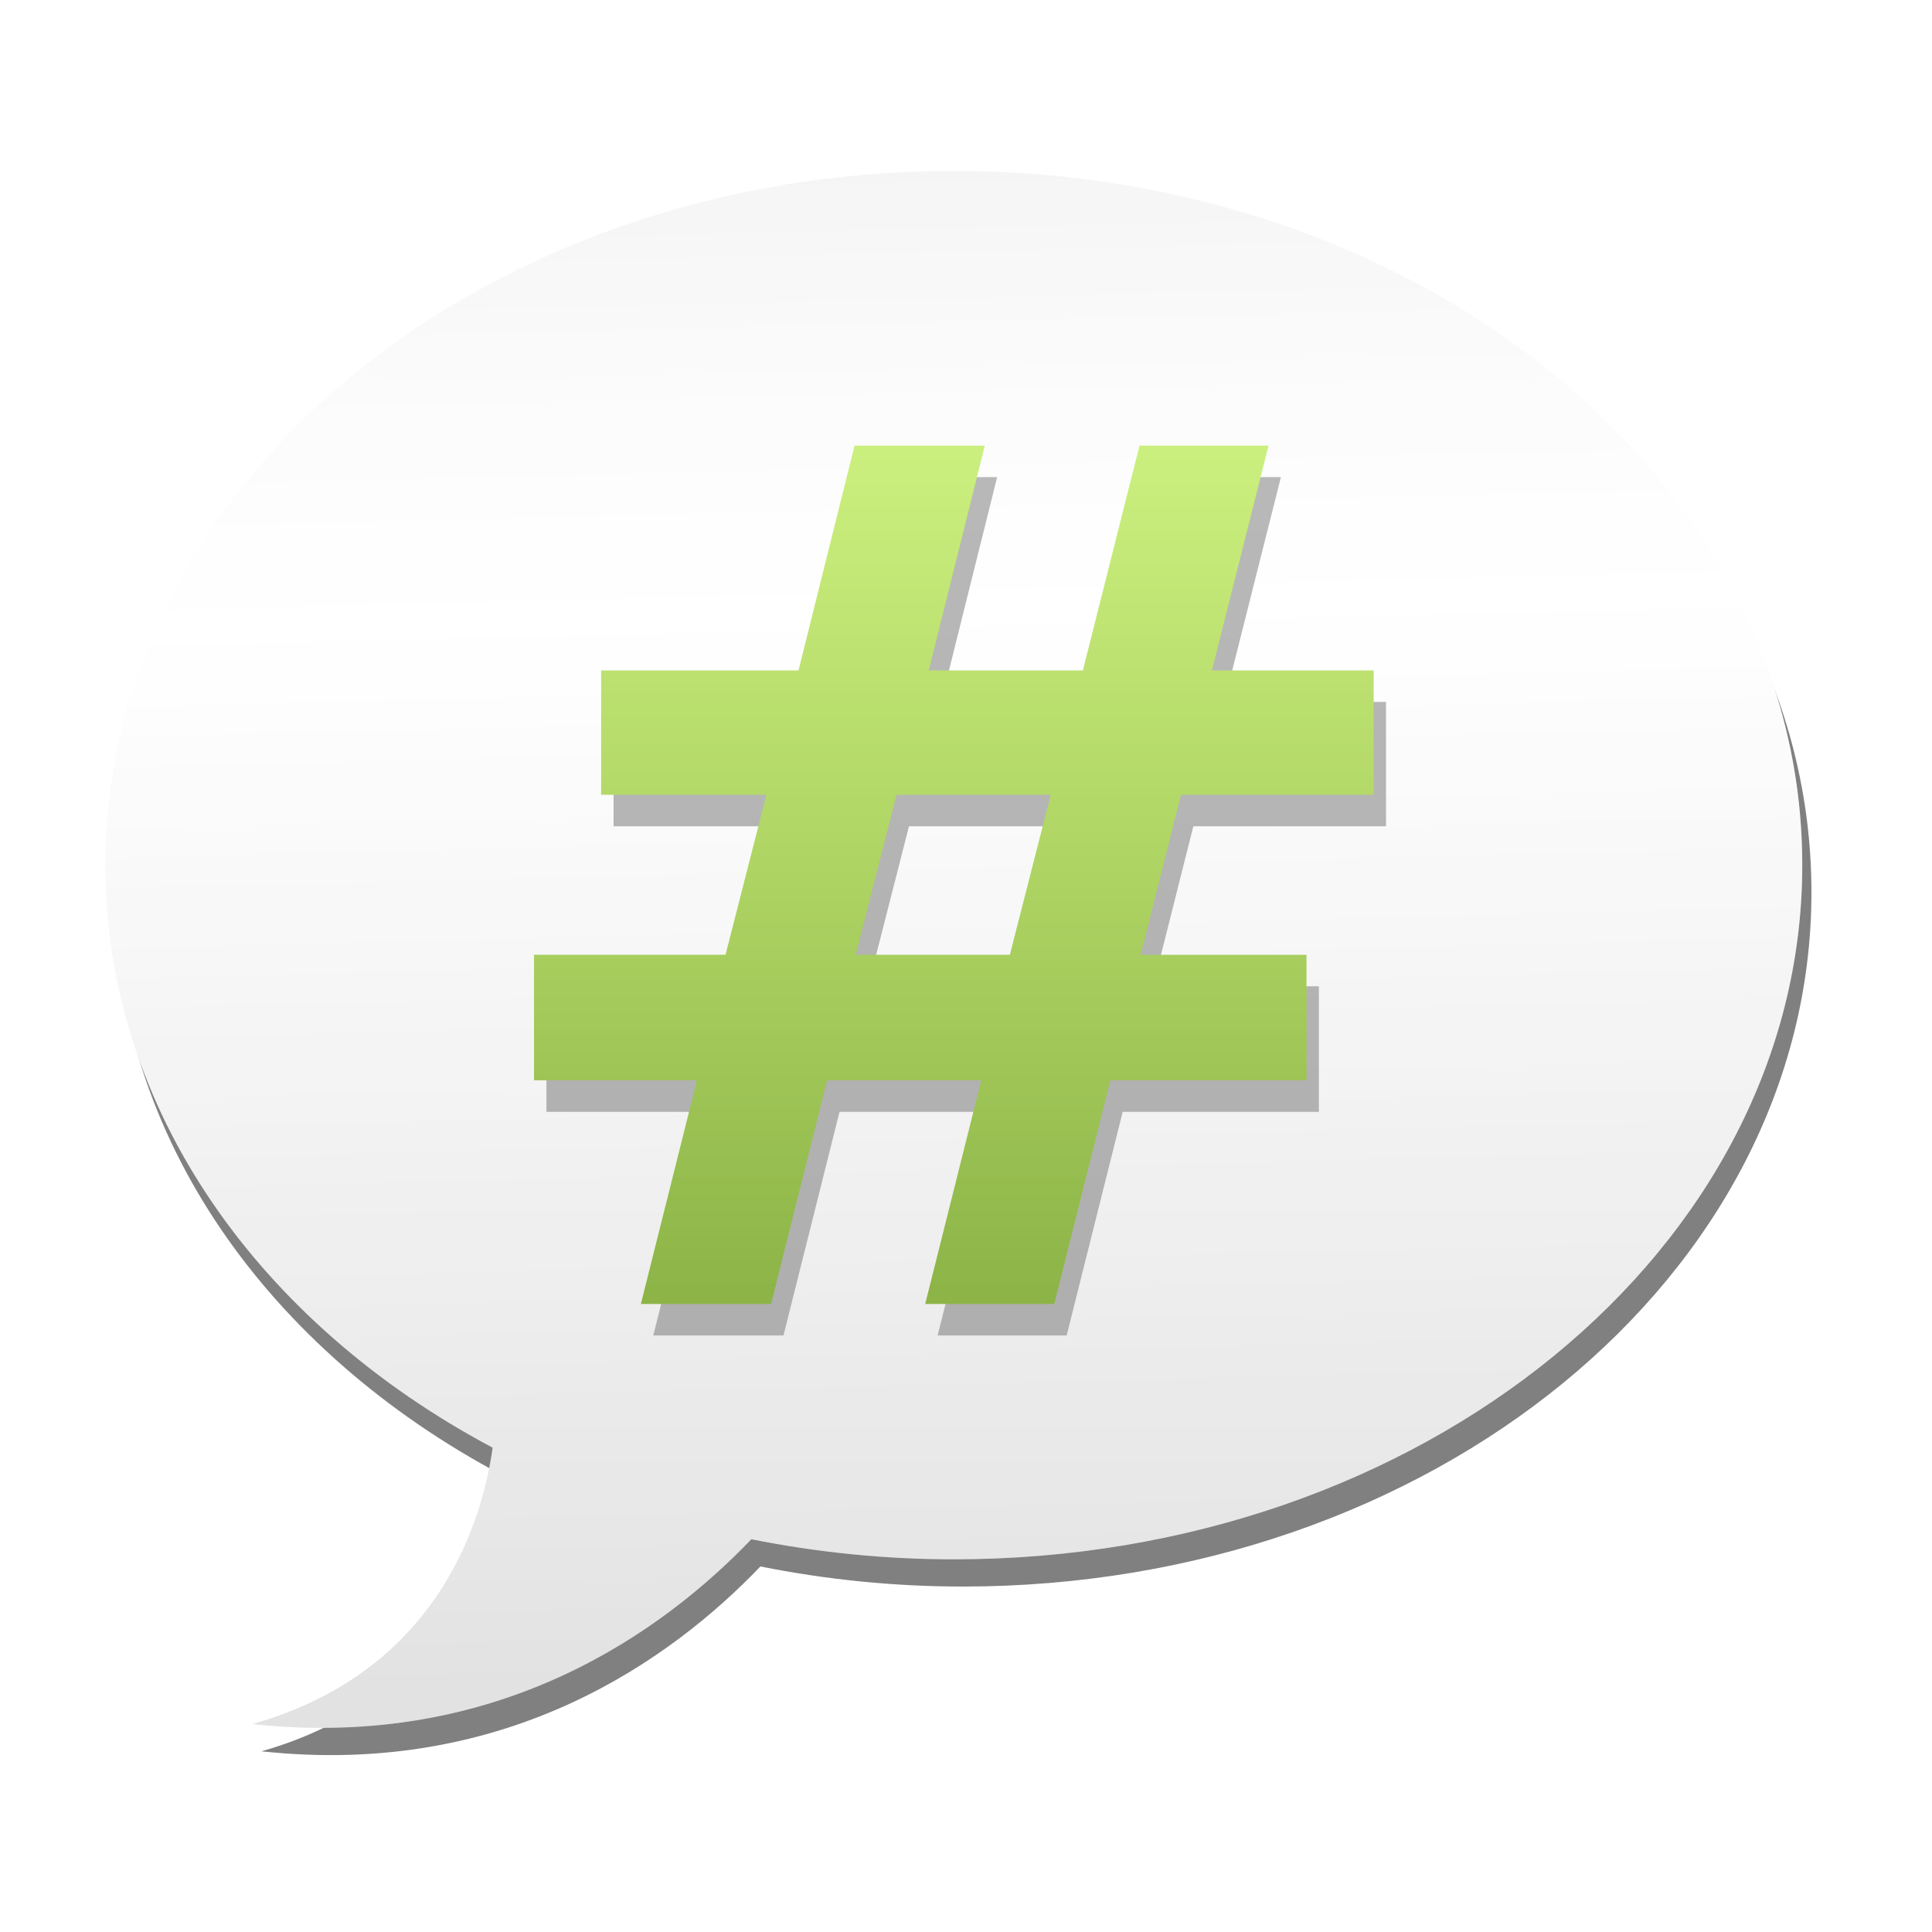 <?xml version="1.0" encoding="UTF-8" standalone="no"?>
<!-- Created with Inkscape (http://www.inkscape.org/) -->

<svg
   xmlns:dc="http://purl.org/dc/elements/1.1/"
   xmlns:cc="http://creativecommons.org/ns#"
   xmlns:rdf="http://www.w3.org/1999/02/22-rdf-syntax-ns#"
   xmlns:svg="http://www.w3.org/2000/svg"
   xmlns="http://www.w3.org/2000/svg"
   xmlns:xlink="http://www.w3.org/1999/xlink"
   xmlns:sodipodi="http://sodipodi.sourceforge.net/DTD/sodipodi-0.dtd"
   xmlns:inkscape="http://www.inkscape.org/namespaces/inkscape"
   width="96"
   height="96"
   id="svg2408"
   sodipodi:version="0.32"
   inkscape:version="0.47 r22583"
   version="1.0"
   sodipodi:docname="icon_concept.svg"
   inkscape:output_extension="org.inkscape.output.svg.inkscape"
   style="display:inline"
   inkscape:export-filename="/home/leo/Escritorio/avanzando_PFC/project/terminator/static/images/concept_16.png"
   inkscape:export-xdpi="15"
   inkscape:export-ydpi="15">
  <defs
     id="defs2410">
    <linearGradient
       id="linearGradient3614">
      <stop
         id="stop3616"
         offset="0"
         style="stop-color:#6da014;stop-opacity:1;" />
      <stop
         id="stop3618"
         offset="1"
         style="stop-color:#b4e844;stop-opacity:1;" />
    </linearGradient>
    <filter
       color-interpolation-filters="sRGB"
       id="filter4995-9"
       inkscape:collect="always">
      <feGaussianBlur
         id="feGaussianBlur4997-3"
         stdDeviation="1.898"
         inkscape:collect="always" />
    </filter>
    <linearGradient
       id="linearGradient3731-5">
      <stop
         style="stop-color:#dcdcdc;stop-opacity:1;"
         offset="0"
         id="stop3733-5" />
      <stop
         id="stop3757-1"
         offset="0.307"
         style="stop-color:#ebebeb;stop-opacity:1;" />
      <stop
         id="stop3737-9"
         offset="0.707"
         style="stop-color:#ffffff;stop-opacity:1" />
      <stop
         style="stop-color:#fafafa;stop-opacity:1"
         offset="0.845"
         id="stop3759-5" />
      <stop
         style="stop-color:#f0f0f0;stop-opacity:1;"
         offset="1"
         id="stop3735-7" />
    </linearGradient>
    <linearGradient
       id="linearGradient3737-9-0-7-7">
      <stop
         style="stop-color:#ffffff;stop-opacity:0.333;"
         offset="0"
         id="stop3739-2-6-1-3" />
      <stop
         style="stop-color:#ffffff;stop-opacity:0;"
         offset="1"
         id="stop3741-1-8-5-7" />
    </linearGradient>
    <filter
       id="filter3174-62"
       inkscape:collect="always"
       color-interpolation-filters="sRGB">
      <feGaussianBlur
         id="feGaussianBlur3176-4"
         stdDeviation="1.71"
         inkscape:collect="always" />
    </filter>
    <linearGradient
       gradientUnits="userSpaceOnUse"
       y2="7.017"
       x2="45.448"
       y1="92.54"
       x1="45.448"
       gradientTransform="scale(1.006,0.994)"
       id="ButtonShadow-86">
      <stop
         id="stop3750-0"
         offset="0"
         style="stop-color:#000000;stop-opacity:1;" />
      <stop
         id="stop3752-4"
         offset="1"
         style="stop-color:#000000;stop-opacity:0.588;" />
    </linearGradient>
    <filter
       color-interpolation-filters="sRGB"
       id="filter4900-2-2-5"
       inkscape:collect="always">
      <feGaussianBlur
         id="feGaussianBlur4902-9-3-3"
         stdDeviation="0.962"
         inkscape:collect="always" />
    </filter>
    <linearGradient
       inkscape:collect="always"
       xlink:href="#linearGradient3731-5"
       id="linearGradient4355"
       gradientUnits="userSpaceOnUse"
       gradientTransform="matrix(1.225,0,0,1.225,136.718,-5.798)"
       x1="48.082"
       y1="75.562"
       x2="46.655"
       y2="16.973" />
    <linearGradient
       inkscape:collect="always"
       xlink:href="#linearGradient3614"
       id="linearGradient4357"
       gradientUnits="userSpaceOnUse"
       gradientTransform="matrix(1.136,0,0,1.136,140.99,-1.422)"
       x1="50.631"
       y1="61.373"
       x2="50.631"
       y2="26.423" />
    <linearGradient
       inkscape:collect="always"
       xlink:href="#linearGradient3737-9-0-7-7"
       id="linearGradient4359"
       gradientUnits="userSpaceOnUse"
       gradientTransform="matrix(1.225,0,0,1.225,136.718,-7.023)"
       x1="48"
       y1="20.221"
       x2="48"
       y2="138.661" />
  </defs>
  <sodipodi:namedview
     id="base"
     pagecolor="#ffffff"
     bordercolor="#666666"
     borderopacity="1.0"
     inkscape:pageopacity="0.0"
     inkscape:pageshadow="2"
     inkscape:zoom="1.8723976"
     inkscape:cx="167.99964"
     inkscape:cy="44.888394"
     inkscape:document-units="px"
     inkscape:current-layer="layer4"
     showgrid="false"
     showborder="true"
     inkscape:showpageshadow="false"
     inkscape:window-width="1366"
     inkscape:window-height="677"
     inkscape:window-x="0"
     inkscape:window-y="32"
     inkscape:window-maximized="1"
     inkscape:snap-global="false">
    <inkscape:grid
       type="xygrid"
       id="grid3732"
       visible="true"
       enabled="true" />
  </sodipodi:namedview>
  <g
     inkscape:groupmode="layer"
     id="layer4"
     inkscape:label="Symbol"
     style="display:inline">
    <g
       style="font-size:48px;font-style:normal;font-variant:normal;font-weight:normal;font-stretch:normal;text-align:start;line-height:125%;writing-mode:tb-rl;text-anchor:start;fill:#ff00ff;fill-opacity:1;stroke:none;font-family:American Participants;-inkscape-font-specification:American Participants"
       id="g3709"
       transform="matrix(0.941,0,0,0.942,4.59,2.595)" />
    <g
       id="layer2-5"
       inkscape:label="Blur Shadow"
       style="display:none"
       transform="translate(148,5)">
      <rect
         style="opacity:0.9;fill:url(#ButtonShadow-86);fill-opacity:1;fill-rule:nonzero;stroke:none;filter:url(#filter3174-62)"
         id="rect3745-4"
         width="86"
         height="85"
         x="5"
         y="7"
         rx="6"
         ry="6" />
    </g>
    <g
       id="layer6-0"
       inkscape:label="Shadow"
       style="display:inline"
       transform="translate(148,5)" />
    <g
       inkscape:label="Button"
       id="layer1-2"
       style="display:inline"
       transform="translate(148,5)" />
    <g
       id="layer5-1"
       inkscape:label="Highlight"
       style="display:inline"
       transform="translate(148,5)" />
    <g
       id="g4348"
       transform="matrix(1.043,0,0,1.043,-156.522,-7.174)">
      <path
         transform="matrix(1.225,0,0,1.225,619.304,-467.222)"
         sodipodi:nodetypes="cscccssc"
         id="path3620-9-4"
         d="m -345.6,394.723 c -18.225,0 -33,12.088 -33,27 0,9.498 6,17.843 15.062,22.656 -0.345,2.509 -1.914,8.65 -9.344,10.75 9.623,1.046 16.014,-3.646 19.406,-7.188 2.523,0.505 5.161,0.781 7.875,0.781 18.225,0 33,-12.088 33,-27 0,-14.912 -14.775,-27 -33,-27 z"
         style="fill:#808080;fill-opacity:1;stroke:none;display:inline;filter:url(#filter4995-9)" />
      <path
         sodipodi:nodetypes="cscccssc"
         id="path3620-8"
         d="m 195.51,15.025 c -22.323,0 -40.42,14.806 -40.42,33.071 0,11.634 7.349,21.855 18.449,27.75 -0.422,3.073 -2.344,10.595 -11.445,13.167 11.787,1.281 19.614,-4.466 23.77,-8.804 3.091,0.619 6.321,0.957 9.646,0.957 22.323,0 40.42,-14.806 40.42,-33.071 0,-18.264 -18.096,-33.071 -40.42,-33.071 z"
         style="fill:url(#linearGradient4355);fill-opacity:1;stroke:none;display:inline" />
      <path
         d="m 197.574,29.61 -2.67,10.709 7.344,0 2.698,-10.709 6.147,0 -2.698,10.709 7.705,0 0,5.925 -9.179,0 -1.919,7.622 7.9,0 0,5.981 -9.346,0 -2.67,10.654 -6.147,0 2.67,-10.654 -7.344,0 -2.67,10.654 -6.203,0 2.67,-10.654 -7.761,0 0,-5.981 9.124,0 1.947,-7.622 -7.872,0 0,-5.925 9.402,0 2.67,-10.709 6.203,0 m 3.143,16.634 -7.344,0 -1.947,7.622 7.344,0 1.947,-7.622"
         style="font-size:50.155px;font-style:normal;font-variant:normal;font-weight:bold;font-stretch:normal;text-align:start;line-height:125%;writing-mode:lr-tb;text-anchor:start;color:#000000;fill:#999999;fill-opacity:1;fill-rule:nonzero;stroke:none;marker:none;visibility:visible;display:inline;overflow:visible;filter:url(#filter4900-2-2-5);enable-background:accumulate;font-family:Sans;-inkscape-font-specification:Abandoned Bitplane Bold"
         id="path3658-2" />
      <path
         d="m 196.984,28.11 -2.67,10.709 7.344,0 2.698,-10.709 6.147,0 -2.698,10.709 7.705,0 0,5.925 -9.179,0 -1.919,7.622 7.9,0 0,5.981 -9.346,0 L 200.294,69 l -6.147,0 2.67,-10.654 -7.344,0 L 186.804,69 l -6.203,0 2.67,-10.654 -7.761,0 0,-5.981 9.124,0 1.947,-7.622 -7.872,0 0,-5.925 9.402,0 2.67,-10.709 6.203,0 m 3.143,16.634 -7.344,0 -1.947,7.622 7.344,0 1.947,-7.622"
         style="font-size:50.155px;font-style:normal;font-variant:normal;font-weight:bold;font-stretch:normal;text-align:start;line-height:125%;writing-mode:lr-tb;text-anchor:start;fill:url(#linearGradient4357);fill-opacity:1;stroke:none;font-family:Sans;-inkscape-font-specification:Abandoned Bitplane Bold"
         id="path3658" />
      <path
         sodipodi:nodetypes="cscccssc"
         id="path3620-0-0-6"
         d="m 195.51,15.024 c -22.323,0 -40.42,14.806 -40.42,33.071 0,11.634 7.349,21.855 18.449,27.75 -0.422,3.073 -2.344,10.595 -11.445,13.167 11.787,1.281 19.614,-4.466 23.77,-8.804 3.091,0.619 6.321,0.957 9.646,0.957 22.323,0 40.42,-14.806 40.42,-33.071 0,-18.264 -18.096,-33.071 -40.42,-33.071 z"
         style="color:#000000;fill:url(#linearGradient4359);fill-opacity:1;fill-rule:nonzero;stroke:none;stroke-width:0.5;marker:none;visibility:visible;display:inline;overflow:visible;enable-background:accumulate" />
    </g>
  </g>
</svg>
